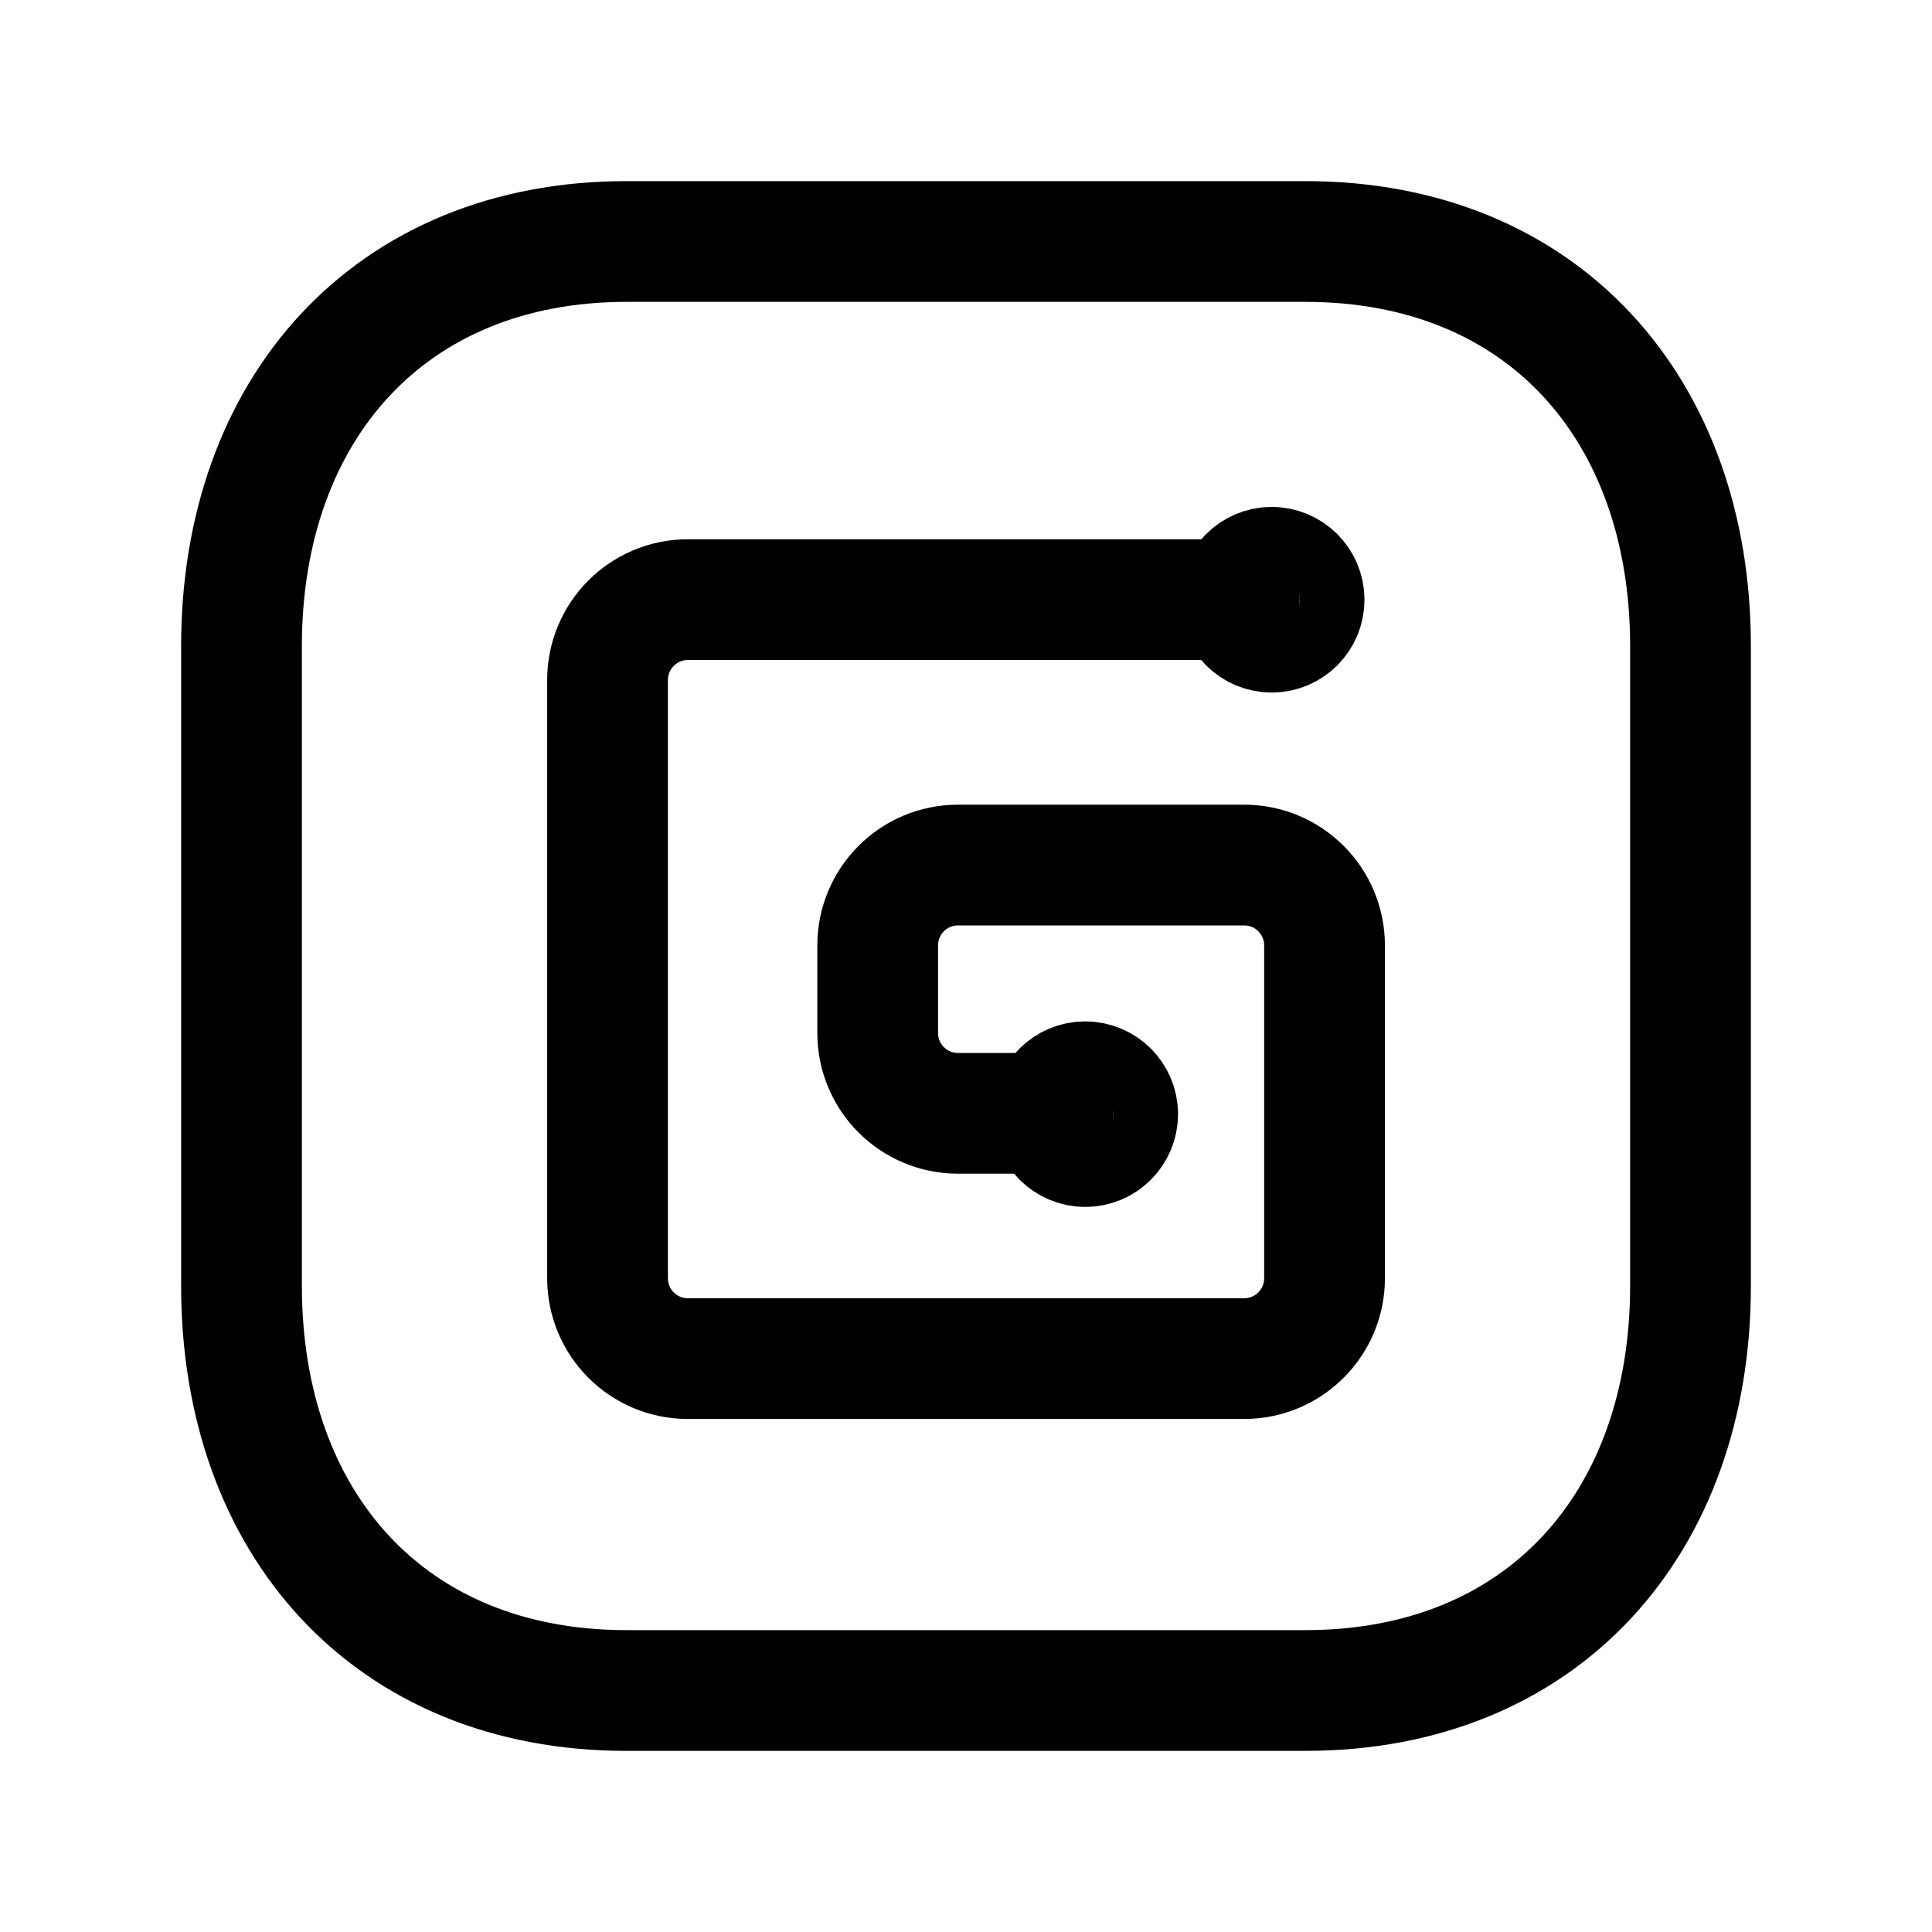 <svg width="24" height="24" viewBox="0 0 24 24" fill="none" xmlns="http://www.w3.org/2000/svg">
<path d="M7.782 3H16.217C19.165 3 21 5.081 21 8.026V15.974C21 18.919 19.165 21 16.216 21H7.782C4.834 21 3 18.919 3 15.974V8.026C3 5.081 4.843 3 7.782 3Z" stroke="black" stroke-width="1.5" stroke-linecap="round" stroke-linejoin="round"/>
<path d="M15.395 7.449H8.545C7.993 7.449 7.547 7.897 7.547 8.448V15.878C7.547 16.43 7.993 16.877 8.545 16.877H15.455C16.007 16.877 16.454 16.43 16.454 15.878V11.745C16.454 11.193 16.007 10.746 15.455 10.746H11.901C11.349 10.746 10.903 11.193 10.903 11.745V12.832C10.903 13.383 11.349 13.83 11.901 13.83H13.079" stroke="black" stroke-width="1.5" stroke-linecap="round" stroke-linejoin="round"/>
<path d="M15.395 7.451C15.395 7.228 15.574 7.048 15.796 7.047C16.019 7.047 16.2 7.227 16.2 7.45C16.2 7.673 16.02 7.853 15.797 7.853C15.575 7.853 15.396 7.673 15.395 7.451Z" stroke="black" stroke-width="1.5" stroke-linecap="round" stroke-linejoin="round"/>
<path d="M13.078 13.841C13.078 13.618 13.257 13.438 13.48 13.438C13.703 13.438 13.884 13.617 13.884 13.84C13.884 14.063 13.704 14.243 13.481 14.243C13.259 14.243 13.079 14.063 13.078 13.841Z" stroke="black" stroke-width="1.5" stroke-linecap="round" stroke-linejoin="round"/>
</svg>